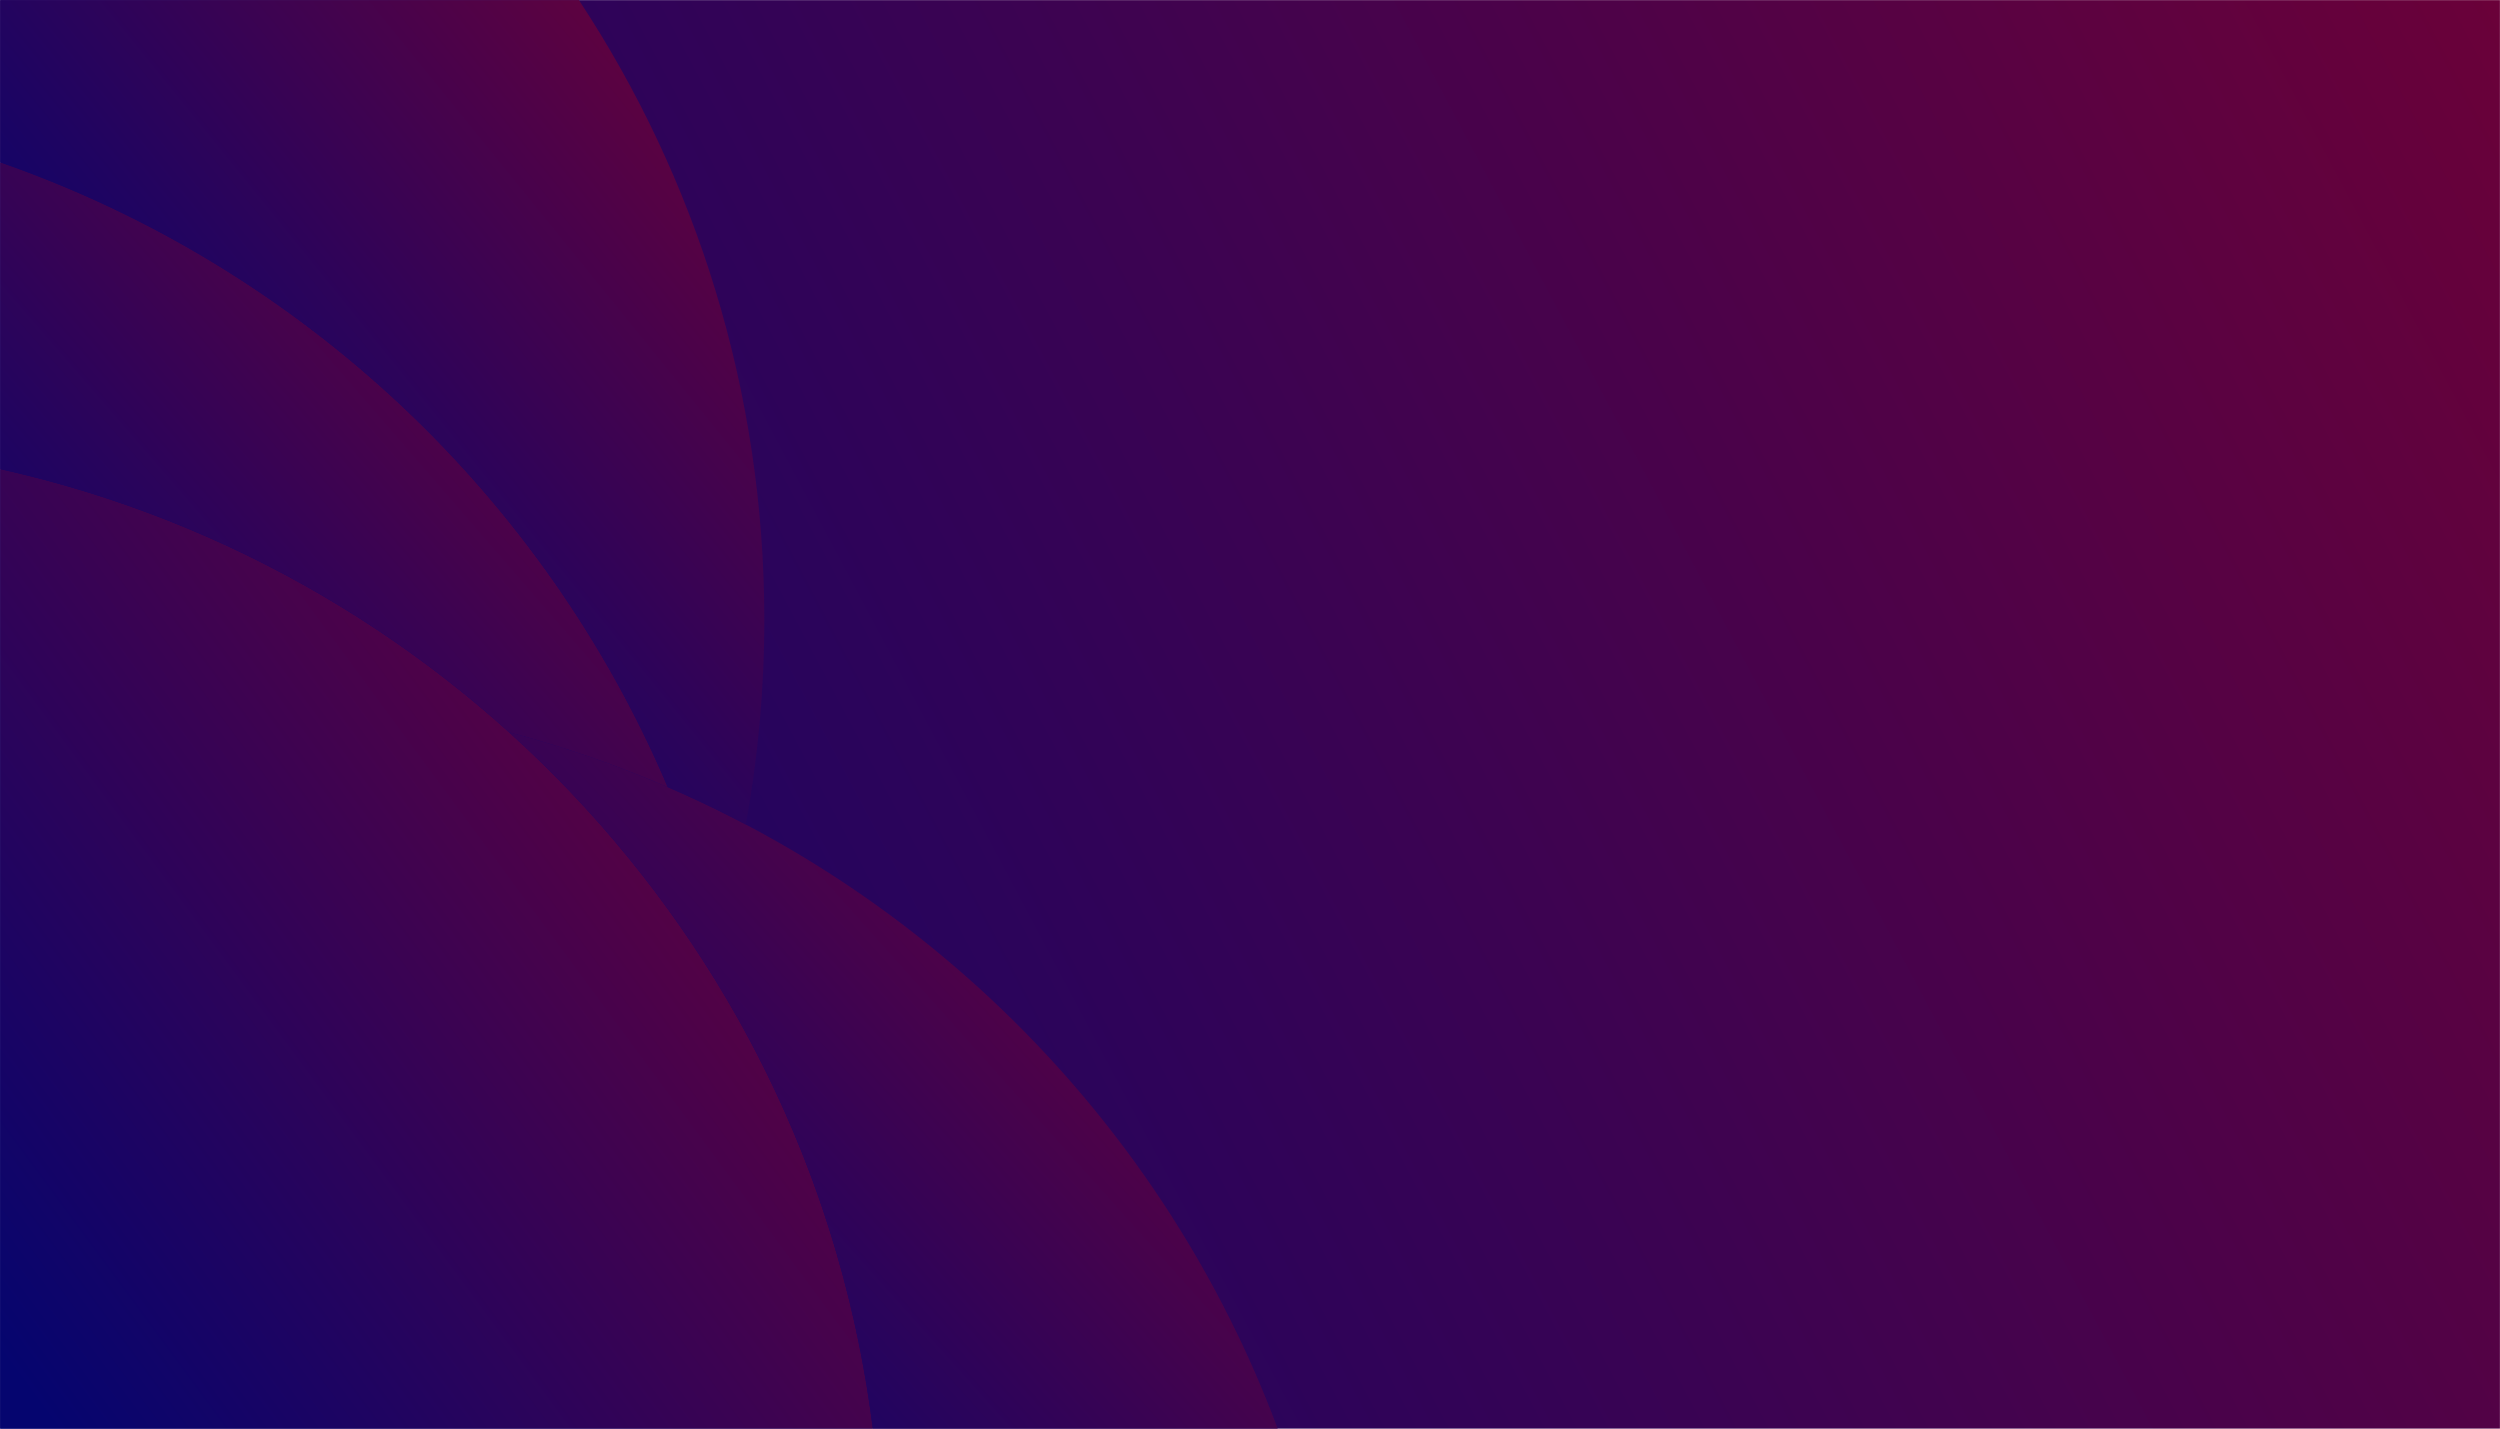 <?xml version="1.0" encoding="utf-8"?>
<!-- Generator: Adobe Illustrator 27.5.0, SVG Export Plug-In . SVG Version: 6.00 Build 0)  -->
<svg version="1.1" id="Layer_1" xmlns="http://www.w3.org/2000/svg" xmlns:xlink="http://www.w3.org/1999/xlink" x="0px" y="0px"
	 viewBox="0 0 7000 4000" style="enable-background:new 0 0 7000 4000;" xml:space="preserve">
<g>
	<g>
		<defs>
			<rect id="SVGID_1_" x="0.49" y="0.423" width="6999.26" height="3999.577"/>
		</defs>
		<clipPath id="SVGID_00000030471838756011385510000001814184949407076772_">
			<use xlink:href="#SVGID_1_"  style="overflow:visible;"/>
		</clipPath>
		
			<linearGradient id="SVGID_00000176036894397034989420000010735282858663265665_" gradientUnits="userSpaceOnUse" x1="9284.221" y1="-1074.213" x2="-0.28" y2="3860.78">
			<stop  offset="0" style="stop-color:#8A0028"/>
			<stop  offset="1" style="stop-color:#05056F"/>
		</linearGradient>
		
			<rect x="0.49" y="0.423" style="clip-path:url(#SVGID_00000030471838756011385510000001814184949407076772_);fill:url(#SVGID_00000176036894397034989420000010735282858663265665_);" width="6999.26" height="3999.577"/>
	</g>
	<g>
		<defs>
			<path id="SVGID_00000094618235574835096750000017833005683825194655_" d="M2443.784,4000
				C2277.899,2671.89,1287.17,1600.049,0.49,1313.37V4000H2443.784z"/>
		</defs>
		<clipPath id="SVGID_00000082334548680711345360000010296439082896300978_">
			<use xlink:href="#SVGID_00000094618235574835096750000017833005683825194655_"  style="overflow:visible;"/>
		</clipPath>
		
			<linearGradient id="SVGID_00000003803971029869886970000012569041945323553423_" gradientUnits="userSpaceOnUse" x1="3011.353" y1="1337.35" x2="-113.096" y2="3641.262">
			<stop  offset="0" style="stop-color:#8A0028"/>
			<stop  offset="1" style="stop-color:#05056F"/>
		</linearGradient>
		
			<rect x="0.49" y="1313.37" style="clip-path:url(#SVGID_00000082334548680711345360000010296439082896300978_);fill:url(#SVGID_00000003803971029869886970000012569041945323553423_);" width="2443.294" height="2686.63"/>
	</g>
	<g>
		<defs>
			<path id="SVGID_00000060717793195345039040000004262395778446194054_" d="M1425.327,2050.387
				C1973.618,2545.12,2347.537,3229.426,2443.784,4000H3577.51C3222,3047.332,2419.617,2312.471,1425.327,2050.387"/>
		</defs>
		<clipPath id="SVGID_00000031914056958958561690000009582251957343623334_">
			<use xlink:href="#SVGID_00000060717793195345039040000004262395778446194054_"  style="overflow:visible;"/>
		</clipPath>
		
			<linearGradient id="SVGID_00000083799856586547257380000008816071319540567199_" gradientUnits="userSpaceOnUse" x1="3852.194" y1="1816.153" x2="1493.371" y2="3927.468">
			<stop  offset="0" style="stop-color:#8A0028"/>
			<stop  offset="1" style="stop-color:#05056F"/>
		</linearGradient>
		
			<rect x="1425.327" y="2050.387" style="clip-path:url(#SVGID_00000031914056958958561690000009582251957343623334_);fill:url(#SVGID_00000083799856586547257380000008816071319540567199_);" width="2152.184" height="1949.613"/>
	</g>
	<g>
		<defs>
			<path id="SVGID_00000044151015227858832600000016336858781291872943_" d="M1425.327,2050.387
				c152.961,40.32,301.382,91.828,444.332,153.596C1523.085,1387.959,843.016,747.792,0.49,454.517v858.853
				C540.633,1433.717,1028.621,1692.432,1425.327,2050.387"/>
		</defs>
		<clipPath id="SVGID_00000080193674066290924640000010211499119113941133_">
			<use xlink:href="#SVGID_00000044151015227858832600000016336858781291872943_"  style="overflow:visible;"/>
		</clipPath>
		
			<linearGradient id="SVGID_00000018934080586796882030000013680954914184937406_" gradientUnits="userSpaceOnUse" x1="2142.176" y1="283.529" x2="34.243" y2="2109.646">
			<stop  offset="0" style="stop-color:#8A0028"/>
			<stop  offset="1" style="stop-color:#05056F"/>
		</linearGradient>
		
			<rect x="0.49" y="454.517" style="clip-path:url(#SVGID_00000080193674066290924640000010211499119113941133_);fill:url(#SVGID_00000018934080586796882030000013680954914184937406_);" width="1869.168" height="1749.466"/>
	</g>
	<g>
		<defs>
			<path id="SVGID_00000120517450071271515860000000449128297850662795_" d="M0.49,454.517
				c842.526,293.275,1522.595,933.442,1869.168,1749.466c74.381,32.141,147.281,67.059,218.57,104.625
				c34.075-185.847,51.878-377.384,51.878-573.079c0-640.895-190.944-1237.192-519.046-1735.106H0.49V454.517z"/>
		</defs>
		<clipPath id="SVGID_00000161611128407115210940000013451516903450810016_">
			<use xlink:href="#SVGID_00000120517450071271515860000000449128297850662795_"  style="overflow:visible;"/>
		</clipPath>
		
			<linearGradient id="SVGID_00000162339615792008447510000014421090328350614973_" gradientUnits="userSpaceOnUse" x1="2745.988" y1="-204.152" x2="476.827" y2="1635.707">
			<stop  offset="0" style="stop-color:#8A0028"/>
			<stop  offset="1" style="stop-color:#05056F"/>
		</linearGradient>
		
			<rect x="0.49" y="0.423" style="clip-path:url(#SVGID_00000161611128407115210940000013451516903450810016_);fill:url(#SVGID_00000162339615792008447510000014421090328350614973_);" width="2139.615" height="2308.185"/>
	</g>
</g>
</svg>

